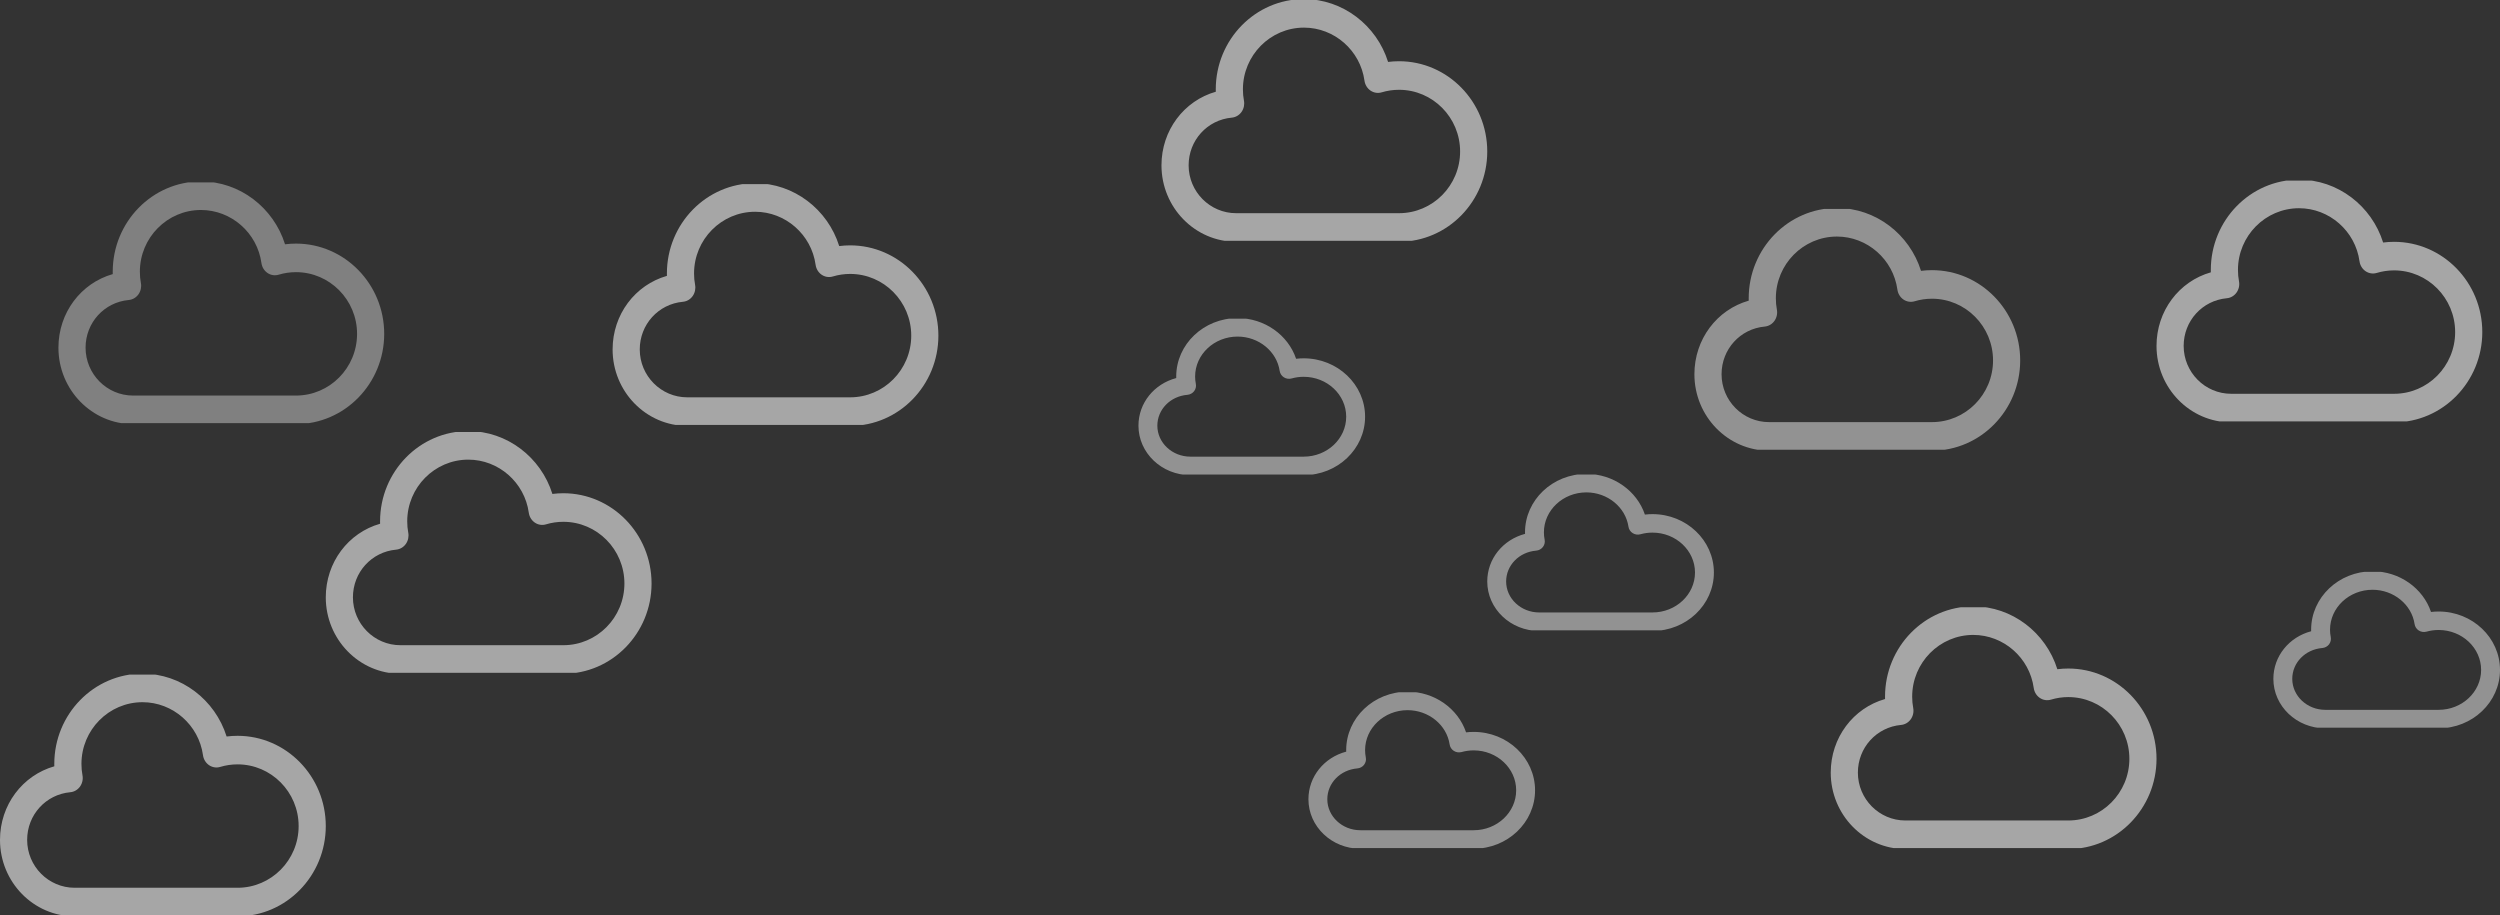 <svg width="1412" height="517" viewBox="0 0 1412 517" fill="none" xmlns="http://www.w3.org/2000/svg">
<rect x="0" y="0" width="1412" height="517" fill="#333333" stroke="none"/>
<g clip-path="url(#clip0_1401_403)">
<path d="M167.167 137.584C165.097 137.584 163.03 137.717 160.987 137.979C154.513 117.255 135.369 102.477 113.5 102.477C86.023 102.477 63.667 125.341 63.667 153.451C63.667 153.906 63.67 154.358 63.682 154.809C45.742 159.917 33 176.581 33 196.366C33 220.17 51.917 239.536 75.167 239.536H167.167C194.644 239.536 217 216.671 217 188.562C217 160.453 194.644 137.584 167.167 137.584ZM167.167 223.411H75.167C60.37 223.411 48.333 211.278 48.333 196.366C48.333 182.282 58.818 170.708 72.721 169.442C74.898 169.245 76.892 168.08 78.203 166.237C79.51 164.395 80.012 162.053 79.575 159.804C79.192 157.833 79 155.696 79 153.451C79 134.234 94.479 118.601 113.5 118.601C130.616 118.601 145.301 131.481 147.655 148.561C147.973 150.863 149.223 152.91 151.082 154.176C152.941 155.438 155.23 155.797 157.357 155.156C160.539 154.196 163.839 153.713 167.17 153.713C186.195 153.713 201.67 169.346 201.67 188.566C201.67 207.787 186.191 223.411 167.167 223.411Z" fill="#F3F3F3" fill-opacity="0.4"/>
</g>
<g clip-path="url(#clip1_1401_403)">
<path d="M318.167 278.584C316.097 278.584 314.03 278.717 311.987 278.979C305.513 258.255 286.369 243.477 264.5 243.477C237.023 243.477 214.667 266.341 214.667 294.451C214.667 294.906 214.67 295.358 214.682 295.809C196.742 300.917 184 317.581 184 337.366C184 361.17 202.917 380.536 226.167 380.536H318.167C345.644 380.536 368 357.671 368 329.562C368 301.453 345.644 278.584 318.167 278.584ZM318.167 364.411H226.167C211.37 364.411 199.333 352.278 199.333 337.366C199.333 323.282 209.818 311.708 223.721 310.442C225.898 310.245 227.892 309.08 229.203 307.237C230.51 305.395 231.012 303.053 230.575 300.804C230.192 298.833 230 296.696 230 294.451C230 275.234 245.479 259.601 264.5 259.601C281.616 259.601 296.301 272.481 298.655 289.561C298.973 291.863 300.223 293.91 302.082 295.176C303.941 296.438 306.23 296.797 308.357 296.156C311.539 295.196 314.839 294.713 318.17 294.713C337.195 294.713 352.67 310.346 352.67 329.566C352.67 348.787 337.191 364.411 318.167 364.411Z" fill="#F3F3F3" fill-opacity="0.6"/>
</g>
<g clip-path="url(#clip2_1401_403)">
<path d="M480.167 138.584C478.097 138.584 476.03 138.717 473.987 138.979C467.513 118.255 448.369 103.477 426.5 103.477C399.023 103.477 376.667 126.341 376.667 154.451C376.667 154.906 376.67 155.358 376.682 155.809C358.742 160.917 346 177.581 346 197.366C346 221.17 364.917 240.536 388.167 240.536H480.167C507.644 240.536 530 217.671 530 189.562C530 161.453 507.644 138.584 480.167 138.584ZM480.167 224.411H388.167C373.37 224.411 361.333 212.278 361.333 197.366C361.333 183.282 371.818 171.708 385.721 170.442C387.898 170.245 389.892 169.08 391.203 167.237C392.51 165.395 393.012 163.053 392.575 160.804C392.192 158.833 392 156.696 392 154.451C392 135.234 407.479 119.601 426.5 119.601C443.616 119.601 458.301 132.481 460.655 149.561C460.973 151.863 462.223 153.91 464.082 155.176C465.941 156.438 468.23 156.797 470.357 156.156C473.539 155.196 476.839 154.713 480.17 154.713C499.195 154.713 514.67 170.346 514.67 189.566C514.67 208.787 499.191 224.411 480.167 224.411Z" fill="#F3F3F3" fill-opacity="0.6"/>
</g>
<g clip-path="url(#clip3_1401_403)">
<path d="M134.167 415.584C132.097 415.584 130.03 415.717 127.987 415.979C121.513 395.255 102.369 380.477 80.5 380.477C53.023 380.477 30.667 403.341 30.667 431.451C30.667 431.906 30.671 432.358 30.682 432.809C12.742 437.917 0 454.581 0 474.366C0 498.17 18.918 517.536 42.167 517.536H134.167C161.644 517.536 184 494.671 184 466.562C184 438.453 161.644 415.584 134.167 415.584ZM134.167 501.411H42.167C27.37 501.411 15.333 489.278 15.333 474.366C15.333 460.282 25.817 448.708 39.721 447.442C41.898 447.245 43.892 446.08 45.203 444.237C46.51 442.395 47.012 440.053 46.575 437.804C46.192 435.833 46 433.696 46 431.451C46 412.234 61.479 396.601 80.5 396.601C97.616 396.601 112.301 409.481 114.655 426.561C114.973 428.863 116.223 430.91 118.082 432.176C119.941 433.438 122.23 433.797 124.357 433.156C127.539 432.196 130.839 431.713 134.17 431.713C153.195 431.713 168.67 447.346 168.67 466.566C168.67 485.787 153.191 501.411 134.167 501.411Z" fill="#F3F3F3" fill-opacity="0.6"/>
</g>
<g clip-path="url(#clip4_1401_403)">
<path d="M790.167 34.584C788.097 34.584 786.03 34.717 783.987 34.979C777.513 14.255 758.369 -0.523 736.5 -0.523C709.023 -0.523 686.667 22.341 686.667 50.451C686.667 50.906 686.67 51.358 686.682 51.809C668.742 56.917 656 73.582 656 93.366C656 117.17 674.917 136.536 698.167 136.536H790.167C817.644 136.536 840 113.671 840 85.562C840 57.453 817.644 34.584 790.167 34.584ZM790.167 120.411H698.167C683.37 120.411 671.333 108.278 671.333 93.366C671.333 79.281 681.818 67.708 695.721 66.442C697.898 66.245 699.892 65.08 701.203 63.237C702.51 61.395 703.012 59.053 702.575 56.804C702.192 54.833 702 52.696 702 50.451C702 31.234 717.479 15.601 736.5 15.601C753.616 15.601 768.301 28.481 770.655 45.561C770.973 47.863 772.223 49.91 774.082 51.176C775.941 52.438 778.23 52.797 780.357 52.156C783.539 51.196 786.839 50.713 790.17 50.713C809.195 50.713 824.67 66.346 824.67 85.566C824.67 104.787 809.191 120.411 790.167 120.411Z" fill="#F3F3F3" fill-opacity="0.6"/>
</g>
<g clip-path="url(#clip5_1401_403)">
<path d="M1091.17 152.584C1089.1 152.584 1087.03 152.717 1084.99 152.979C1078.51 132.255 1059.37 117.477 1037.5 117.477C1010.02 117.477 987.667 140.341 987.667 168.451C987.667 168.906 987.67 169.358 987.682 169.809C969.742 174.917 957 191.581 957 211.366C957 235.17 975.917 254.536 999.167 254.536H1091.17C1118.64 254.536 1141 231.671 1141 203.562C1141 175.453 1118.64 152.584 1091.17 152.584ZM1091.17 238.411H999.167C984.37 238.411 972.333 226.278 972.333 211.366C972.333 197.282 982.818 185.708 996.721 184.442C998.898 184.245 1000.89 183.08 1002.2 181.237C1003.51 179.395 1004.01 177.053 1003.57 174.804C1003.19 172.833 1003 170.696 1003 168.451C1003 149.234 1018.48 133.601 1037.5 133.601C1054.62 133.601 1069.3 146.481 1071.65 163.561C1071.97 165.863 1073.22 167.91 1075.08 169.176C1076.94 170.438 1079.23 170.797 1081.36 170.156C1084.54 169.196 1087.84 168.713 1091.17 168.713C1110.2 168.713 1125.67 184.346 1125.67 203.566C1125.67 222.787 1110.19 238.411 1091.17 238.411Z" fill="#F3F3F3" fill-opacity="0.5"/>
</g>
<g clip-path="url(#clip6_1401_403)">
<path d="M933.333 290.381C931.893 290.381 930.456 290.467 929.035 290.636C924.531 277.226 911.213 267.664 896 267.664C876.885 267.664 861.333 282.459 861.333 300.647C861.333 300.942 861.336 301.234 861.344 301.526C848.864 304.831 840 315.614 840 328.416C840 343.819 853.16 356.35 869.333 356.35H933.333C952.448 356.35 968 341.555 968 323.366C968 305.178 952.448 290.381 933.333 290.381ZM933.333 345.916H869.333C859.04 345.916 850.667 338.065 850.667 328.416C850.667 319.303 857.96 311.814 867.632 310.995C869.147 310.867 870.533 310.113 871.445 308.921C872.355 307.729 872.704 306.214 872.4 304.758C872.133 303.483 872 302.1 872 300.647C872 288.213 882.768 278.098 896 278.098C907.907 278.098 918.123 286.432 919.76 297.483C919.981 298.973 920.851 300.298 922.144 301.117C923.437 301.933 925.029 302.165 926.509 301.751C928.723 301.13 931.019 300.817 933.336 300.817C946.571 300.817 957.336 310.932 957.336 323.369C957.336 335.806 946.568 345.916 933.333 345.916Z" fill="#F3F3F3" fill-opacity="0.5"/>
</g>
<g clip-path="url(#clip7_1401_403)">
<path d="M736.333 202.381C734.893 202.381 733.456 202.467 732.035 202.636C727.531 189.226 714.213 179.664 699 179.664C679.885 179.664 664.333 194.459 664.333 212.647C664.333 212.942 664.336 213.234 664.344 213.526C651.864 216.831 643 227.614 643 240.416C643 255.819 656.16 268.35 672.333 268.35H736.333C755.448 268.35 771 253.555 771 235.366C771 217.178 755.448 202.381 736.333 202.381ZM736.333 257.916H672.333C662.04 257.916 653.667 250.065 653.667 240.416C653.667 231.303 660.96 223.814 670.632 222.995C672.147 222.867 673.533 222.113 674.445 220.921C675.355 219.729 675.704 218.214 675.4 216.758C675.133 215.483 675 214.1 675 212.647C675 200.213 685.768 190.098 699 190.098C710.907 190.098 721.123 198.432 722.76 209.483C722.981 210.973 723.851 212.298 725.144 213.117C726.437 213.933 728.029 214.165 729.509 213.751C731.723 213.13 734.019 212.817 736.336 212.817C749.571 212.817 760.336 222.932 760.336 235.369C760.336 247.806 749.568 257.916 736.333 257.916Z" fill="#F3F3F3" fill-opacity="0.5"/>
</g>
<g clip-path="url(#clip8_1401_403)">
<path d="M832.333 413.381C830.893 413.381 829.456 413.467 828.035 413.636C823.531 400.226 810.213 390.664 795 390.664C775.885 390.664 760.333 405.459 760.333 423.647C760.333 423.942 760.336 424.234 760.344 424.526C747.864 427.831 739 438.614 739 451.416C739 466.819 752.16 479.35 768.333 479.35H832.333C851.448 479.35 867 464.555 867 446.366C867 428.178 851.448 413.381 832.333 413.381ZM832.333 468.916H768.333C758.04 468.916 749.667 461.065 749.667 451.416C749.667 442.303 756.96 434.814 766.632 433.995C768.147 433.867 769.533 433.113 770.445 431.921C771.355 430.729 771.704 429.214 771.4 427.758C771.133 426.483 771 425.1 771 423.647C771 411.213 781.768 401.098 795 401.098C806.907 401.098 817.123 409.432 818.76 420.483C818.981 421.973 819.851 423.298 821.144 424.117C822.437 424.933 824.029 425.165 825.509 424.751C827.723 424.13 830.019 423.817 832.336 423.817C845.571 423.817 856.336 433.932 856.336 446.369C856.336 458.806 845.568 468.916 832.333 468.916Z" fill="#F3F3F3" fill-opacity="0.5"/>
</g>
<g clip-path="url(#clip9_1401_403)">
<path d="M1377.33 345.381C1375.89 345.381 1374.46 345.467 1373.03 345.636C1368.53 332.226 1355.21 322.664 1340 322.664C1320.89 322.664 1305.33 337.459 1305.33 355.647C1305.33 355.942 1305.34 356.234 1305.34 356.526C1292.86 359.831 1284 370.614 1284 383.416C1284 398.819 1297.16 411.35 1313.33 411.35H1377.33C1396.45 411.35 1412 396.555 1412 378.366C1412 360.178 1396.45 345.381 1377.33 345.381ZM1377.33 400.916H1313.33C1303.04 400.916 1294.67 393.065 1294.67 383.416C1294.67 374.303 1301.96 366.814 1311.63 365.995C1313.15 365.867 1314.53 365.113 1315.45 363.921C1316.35 362.729 1316.7 361.214 1316.4 359.758C1316.13 358.483 1316 357.1 1316 355.647C1316 343.213 1326.77 333.098 1340 333.098C1351.91 333.098 1362.12 341.432 1363.76 352.483C1363.98 353.973 1364.85 355.298 1366.14 356.117C1367.44 356.933 1369.03 357.165 1370.51 356.751C1372.72 356.13 1375.02 355.817 1377.34 355.817C1390.57 355.817 1401.34 365.932 1401.34 378.369C1401.34 390.806 1390.57 400.916 1377.33 400.916Z" fill="#F3F3F3" fill-opacity="0.5"/>
</g>
<g clip-path="url(#clip10_1401_403)">
<path d="M1168.17 377.584C1166.1 377.584 1164.03 377.717 1161.99 377.979C1155.51 357.255 1136.37 342.477 1114.5 342.477C1087.02 342.477 1064.67 365.341 1064.67 393.451C1064.67 393.906 1064.67 394.358 1064.68 394.809C1046.74 399.917 1034 416.581 1034 436.366C1034 460.17 1052.92 479.536 1076.17 479.536H1168.17C1195.64 479.536 1218 456.671 1218 428.562C1218 400.453 1195.64 377.584 1168.17 377.584ZM1168.17 463.411H1076.17C1061.37 463.411 1049.33 451.278 1049.33 436.366C1049.33 422.282 1059.82 410.708 1073.72 409.442C1075.9 409.245 1077.89 408.08 1079.2 406.237C1080.51 404.395 1081.01 402.053 1080.57 399.804C1080.19 397.833 1080 395.696 1080 393.451C1080 374.234 1095.48 358.601 1114.5 358.601C1131.62 358.601 1146.3 371.481 1148.65 388.561C1148.97 390.863 1150.22 392.91 1152.08 394.176C1153.94 395.438 1156.23 395.797 1158.36 395.156C1161.54 394.196 1164.84 393.713 1168.17 393.713C1187.2 393.713 1202.67 409.346 1202.67 428.566C1202.67 447.787 1187.19 463.411 1168.17 463.411Z" fill="#F3F3F3" fill-opacity="0.6"/>
</g>
<g clip-path="url(#clip11_1401_403)">
<path d="M1352.17 136.584C1350.1 136.584 1348.03 136.717 1345.99 136.979C1339.51 116.255 1320.37 101.477 1298.5 101.477C1271.02 101.477 1248.67 124.341 1248.67 152.451C1248.67 152.906 1248.67 153.358 1248.68 153.809C1230.74 158.917 1218 175.581 1218 195.366C1218 219.17 1236.92 238.536 1260.17 238.536H1352.17C1379.64 238.536 1402 215.671 1402 187.562C1402 159.453 1379.64 136.584 1352.17 136.584ZM1352.17 222.411H1260.17C1245.37 222.411 1233.33 210.278 1233.33 195.366C1233.33 181.282 1243.82 169.708 1257.72 168.442C1259.9 168.245 1261.89 167.08 1263.2 165.237C1264.51 163.395 1265.01 161.053 1264.57 158.804C1264.19 156.833 1264 154.696 1264 152.451C1264 133.234 1279.48 117.601 1298.5 117.601C1315.62 117.601 1330.3 130.481 1332.65 147.561C1332.97 149.863 1334.22 151.91 1336.08 153.176C1337.94 154.438 1340.23 154.797 1342.36 154.156C1345.54 153.196 1348.84 152.713 1352.17 152.713C1371.2 152.713 1386.67 168.346 1386.67 187.566C1386.67 206.787 1371.19 222.411 1352.17 222.411Z" fill="#F3F3F3" fill-opacity="0.6"/>
</g>
<defs>
<clipPath id="clip0_1401_403">
<rect width="184" height="136" fill="white" transform="translate(33 103)"/>
</clipPath>
<clipPath id="clip1_1401_403">
<rect width="184" height="136" fill="white" transform="translate(184 244)"/>
</clipPath>
<clipPath id="clip2_1401_403">
<rect width="184" height="136" fill="white" transform="translate(346 104)"/>
</clipPath>
<clipPath id="clip3_1401_403">
<rect width="184" height="136" fill="white" transform="translate(0 381)"/>
</clipPath>
<clipPath id="clip4_1401_403">
<rect width="184" height="136" fill="white" transform="translate(656)"/>
</clipPath>
<clipPath id="clip5_1401_403">
<rect width="184" height="136" fill="white" transform="translate(957 118)"/>
</clipPath>
<clipPath id="clip6_1401_403">
<rect width="128" height="88" fill="white" transform="translate(840 268)"/>
</clipPath>
<clipPath id="clip7_1401_403">
<rect width="128" height="88" fill="white" transform="translate(643 180)"/>
</clipPath>
<clipPath id="clip8_1401_403">
<rect width="128" height="88" fill="white" transform="translate(739 391)"/>
</clipPath>
<clipPath id="clip9_1401_403">
<rect width="128" height="88" fill="white" transform="translate(1284 323)"/>
</clipPath>
<clipPath id="clip10_1401_403">
<rect width="184" height="136" fill="white" transform="translate(1034 343)"/>
</clipPath>
<clipPath id="clip11_1401_403">
<rect width="184" height="136" fill="white" transform="translate(1218 102)"/>
</clipPath>
</defs>
</svg>
